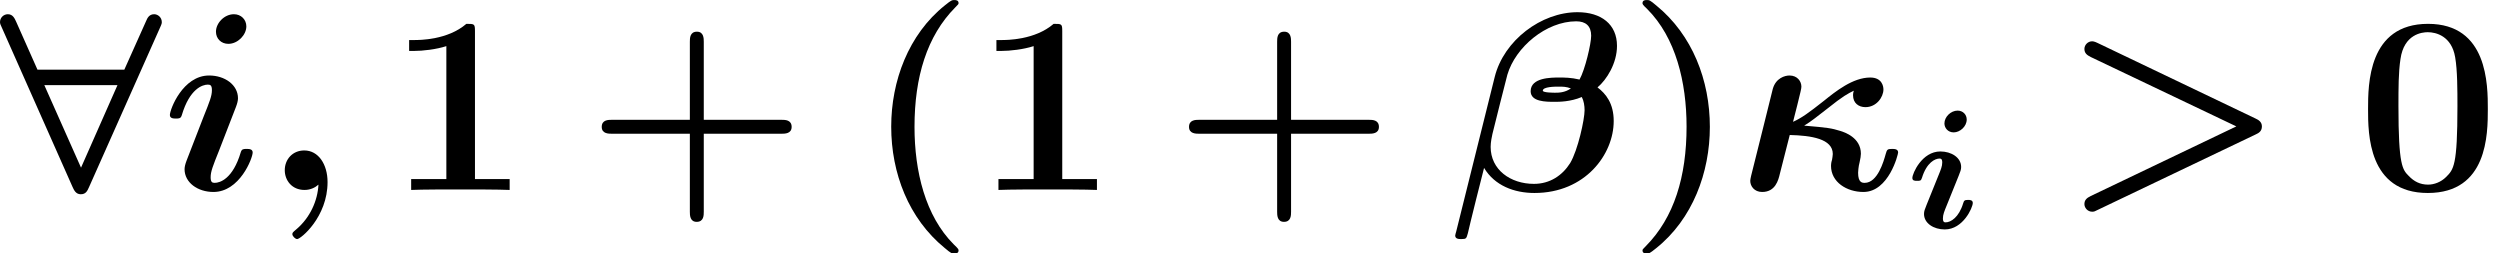 <?xml version='1.0' encoding='ISO-8859-1'?>
<!DOCTYPE svg PUBLIC "-//W3C//DTD SVG 1.1//EN" "http://www.w3.org/Graphics/SVG/1.1/DTD/svg11.dtd">
<!-- This file was generated by dvisvgm 1.2.2 (x86_64-pc-linux-gnu) -->
<!-- Sat Dec  2 10:30:39 2017 -->
<svg height='11.955pt' version='1.1' viewBox='0 -8.966 118.008 11.955' width='118.008pt' xmlns='http://www.w3.org/2000/svg' xmlns:xlink='http://www.w3.org/1999/xlink'>
<defs>
<path d='M7.584 -7.692C7.668 -7.872 7.668 -7.908 7.668 -7.956C7.668 -8.184 7.476 -8.328 7.308 -8.328C7.068 -8.328 6.984 -8.148 6.924 -8.004L5.892 -5.7H1.776L0.768 -7.968C0.696 -8.124 0.612 -8.328 0.372 -8.328C0.168 -8.328 0 -8.16 0 -7.956C0 -7.884 0.024 -7.824 0.072 -7.728L3.432 -0.156C3.504 0 3.588 0.204 3.828 0.204S4.14 0.048 4.224 -0.144L7.584 -7.692ZM2.1 -4.968H5.568L3.84 -1.056L2.1 -4.968Z' id='g0-56'/>
<path d='M0.24 1.968C0.228 1.992 0.192 2.148 0.192 2.16C0.192 2.328 0.372 2.328 0.48 2.328C0.72 2.328 0.72 2.304 0.792 2.052C0.828 1.86 1.548 -1.02 1.56 -1.044C2.064 -0.204 2.988 0.144 3.948 0.144C6.36 0.144 7.704 -1.692 7.704 -3.264C7.704 -4.104 7.332 -4.56 6.936 -4.86C7.368 -5.22 7.86 -6 7.86 -6.828C7.86 -7.848 7.116 -8.424 5.988 -8.424C4.272 -8.424 2.496 -7.092 2.064 -5.352L0.24 1.968ZM5.676 -4.812C5.388 -4.608 5.088 -4.608 4.92 -4.608C4.872 -4.608 4.344 -4.608 4.344 -4.704C4.344 -4.896 4.932 -4.896 5.088 -4.896C5.304 -4.896 5.448 -4.896 5.676 -4.812ZM6.084 -5.232C5.688 -5.328 5.352 -5.328 5.124 -5.328C4.74 -5.328 3.768 -5.328 3.768 -4.68C3.768 -4.176 4.488 -4.176 4.908 -4.176C5.112 -4.176 5.652 -4.176 6.192 -4.404C6.288 -4.224 6.324 -3.984 6.324 -3.78C6.324 -3.348 6.012 -1.896 5.64 -1.272C5.268 -0.684 4.68 -0.288 3.924 -0.288C2.808 -0.288 1.872 -0.96 1.872 -2.04C1.872 -2.28 1.932 -2.532 1.956 -2.652C2.136 -3.36 2.52 -4.932 2.664 -5.46C3.048 -6.768 4.5 -7.992 5.928 -7.992C6.372 -7.992 6.636 -7.776 6.636 -7.308C6.636 -6.936 6.348 -5.7 6.084 -5.232Z' id='g1-12'/>
<path d='M0.72 -0.984C0.672 -0.804 0.6 -0.516 0.6 -0.432C0.6 -0.18 0.792 0.096 1.164 0.096C1.788 0.096 1.932 -0.456 2.004 -0.768L2.472 -2.604C3.492 -2.58 4.512 -2.424 4.512 -1.704C4.512 -1.632 4.488 -1.5 4.476 -1.428C4.464 -1.416 4.428 -1.26 4.428 -1.14C4.428 -0.372 5.172 0.096 5.964 0.096C7.164 0.096 7.608 -1.68 7.608 -1.776C7.608 -1.944 7.428 -1.944 7.32 -1.944C7.104 -1.944 7.08 -1.92 7.02 -1.704C6.924 -1.356 6.636 -0.336 6.024 -0.336C5.904 -0.336 5.712 -0.348 5.712 -0.816C5.712 -0.84 5.724 -1.104 5.784 -1.32C5.82 -1.476 5.844 -1.62 5.844 -1.716C5.844 -2.484 5.064 -2.736 4.872 -2.796C4.44 -2.928 4.284 -2.952 3.156 -3.048C3.48 -3.24 3.816 -3.516 4.236 -3.84C5.016 -4.464 5.22 -4.56 5.508 -4.704C5.496 -4.668 5.472 -4.584 5.472 -4.488C5.472 -4.116 5.736 -3.924 6.06 -3.924C6.576 -3.924 6.912 -4.392 6.912 -4.764C6.912 -4.92 6.84 -5.328 6.288 -5.328C5.46 -5.328 4.644 -4.668 4.092 -4.224C3.36 -3.648 3.048 -3.42 2.628 -3.228C2.7 -3.492 2.76 -3.768 2.832 -4.032C2.976 -4.62 3.024 -4.8 3.024 -4.896C3.024 -5.148 2.832 -5.424 2.46 -5.424C2.244 -5.424 1.812 -5.304 1.668 -4.788L1.248 -3.096L0.72 -0.984Z' id='g1-20'/>
<path d='M2.568 -0.252C2.532 0.504 2.172 1.32 1.512 1.872C1.344 2.016 1.332 2.028 1.332 2.1C1.332 2.184 1.464 2.328 1.56 2.328C1.728 2.328 3 1.284 3 -0.372C3 -1.212 2.568 -1.872 1.896 -1.872C1.344 -1.872 0.972 -1.452 0.972 -0.936C0.972 -0.456 1.308 0 1.908 0C2.196 0 2.424 -0.12 2.568 -0.252Z' id='g1-59'/>
<path d='M9.264 -2.628C9.432 -2.7 9.564 -2.796 9.564 -3.012S9.396 -3.324 9.264 -3.384L1.788 -6.96C1.62 -7.044 1.548 -7.044 1.512 -7.044C1.32 -7.044 1.152 -6.876 1.152 -6.684S1.26 -6.396 1.452 -6.3L8.352 -3.012L1.452 0.288C1.248 0.384 1.152 0.492 1.152 0.672C1.152 0.84 1.296 1.032 1.524 1.032C1.608 1.032 1.668 1.008 1.752 0.96L9.264 -2.628Z' id='g1-62'/>
<path d='M4.008 -7.752C4.008 -8.076 3.756 -8.328 3.42 -8.328C2.964 -8.328 2.568 -7.908 2.568 -7.5C2.568 -7.176 2.808 -6.924 3.156 -6.924C3.6 -6.924 4.008 -7.344 4.008 -7.752ZM4.308 -1.776C4.308 -1.944 4.128 -1.944 4.02 -1.944C3.876 -1.944 3.792 -1.944 3.744 -1.788C3.372 -0.528 2.76 -0.336 2.508 -0.336C2.388 -0.336 2.316 -0.372 2.316 -0.6C2.316 -0.876 2.424 -1.14 2.712 -1.86L3.516 -3.936C3.576 -4.092 3.612 -4.236 3.612 -4.344C3.612 -4.98 2.988 -5.424 2.244 -5.424C0.996 -5.424 0.384 -3.816 0.384 -3.552C0.384 -3.384 0.564 -3.384 0.672 -3.384C0.816 -3.384 0.9 -3.384 0.948 -3.54C1.32 -4.8 1.932 -4.992 2.184 -4.992C2.304 -4.992 2.376 -4.956 2.376 -4.728C2.376 -4.452 2.268 -4.188 1.98 -3.468L1.176 -1.392C1.116 -1.236 1.08 -1.092 1.08 -0.984C1.08 -0.348 1.704 0.096 2.448 0.096C3.696 0.096 4.308 -1.512 4.308 -1.776Z' id='g1-105'/>
<path d='M4.488 2.868C4.488 2.82 4.488 2.796 4.26 2.58C2.916 1.236 2.4 -0.876 2.4 -2.988C2.4 -5.352 2.988 -7.296 4.332 -8.652C4.476 -8.796 4.488 -8.808 4.488 -8.856C4.488 -9 4.344 -9 4.284 -9C4.176 -9 4.152 -9 3.84 -8.748C2.112 -7.368 1.296 -5.16 1.296 -3C1.296 -0.792 2.124 1.356 3.828 2.748C4.14 3.012 4.164 3.012 4.284 3.012C4.344 3.012 4.488 3.012 4.488 2.868Z' id='g2-40'/>
<path d='M3.936 -2.988C3.936 -5.196 3.108 -7.344 1.404 -8.736C1.092 -9 1.068 -9 0.948 -9C0.888 -9 0.744 -9 0.744 -8.856C0.744 -8.808 0.744 -8.784 0.972 -8.568C2.316 -7.224 2.832 -5.112 2.832 -3C2.832 -0.636 2.244 1.308 0.9 2.664C0.756 2.808 0.744 2.82 0.744 2.868C0.744 3.012 0.888 3.012 0.948 3.012C1.056 3.012 1.08 3.012 1.392 2.76C3.12 1.38 3.936 -0.828 3.936 -2.988Z' id='g2-41'/>
<path d='M5.58 -2.664H9.264C9.42 -2.664 9.744 -2.664 9.744 -2.988C9.744 -3.324 9.432 -3.324 9.264 -3.324H5.58V-7.02C5.58 -7.176 5.58 -7.5 5.256 -7.5C4.92 -7.5 4.92 -7.188 4.92 -7.02V-3.324H1.224C1.056 -3.324 0.744 -3.324 0.744 -2.988C0.744 -2.664 1.068 -2.664 1.224 -2.664H4.92V1.032C4.92 1.188 4.92 1.512 5.244 1.512C5.58 1.512 5.58 1.2 5.58 1.032V-2.664Z' id='g2-43'/>
<path d='M6.204 -3.828C6.204 -4.98 6.204 -7.872 3.372 -7.872C0.528 -7.872 0.528 -4.992 0.528 -3.828C0.528 -2.676 0.528 0.144 3.36 0.144S6.204 -2.64 6.204 -3.828ZM3.372 -0.252C2.988 -0.252 2.7 -0.408 2.46 -0.66C2.16 -0.96 1.968 -1.152 1.968 -3.972C1.968 -4.812 1.968 -5.58 2.064 -6.204C2.232 -7.392 3.096 -7.476 3.36 -7.476C3.744 -7.476 4.488 -7.296 4.656 -6.288C4.764 -5.676 4.764 -4.704 4.764 -3.972C4.764 -1.14 4.584 -0.972 4.224 -0.612C3.984 -0.372 3.66 -0.252 3.372 -0.252Z' id='g2-48'/>
<path d='M4.152 -7.524C4.152 -7.872 4.128 -7.872 3.744 -7.872C2.856 -7.104 1.524 -7.104 1.26 -7.104H1.032V-6.588H1.26C1.68 -6.588 2.316 -6.66 2.796 -6.816V-0.516H1.128V0C1.632 -0.024 2.892 -0.024 3.456 -0.024S5.292 -0.024 5.796 0V-0.516H4.152V-7.524Z' id='g2-49'/>
<path d='M2.848 -5.136C2.848 -5.376 2.664 -5.56 2.416 -5.56C2.096 -5.56 1.792 -5.264 1.792 -4.952C1.792 -4.744 1.952 -4.528 2.232 -4.528C2.528 -4.528 2.848 -4.808 2.848 -5.136ZM0.944 -1.088C0.864 -0.888 0.824 -0.792 0.824 -0.664C0.824 -0.216 1.288 0.072 1.808 0.072C2.68 0.072 3.136 -0.968 3.136 -1.184C3.136 -1.328 2.984 -1.328 2.912 -1.328C2.736 -1.328 2.72 -1.288 2.68 -1.168C2.48 -0.504 2.096 -0.264 1.848 -0.264C1.792 -0.264 1.72 -0.272 1.72 -0.448C1.72 -0.632 1.784 -0.784 1.912 -1.096L2.464 -2.464C2.544 -2.664 2.584 -2.76 2.584 -2.888C2.584 -3.336 2.12 -3.624 1.6 -3.624C0.728 -3.624 0.272 -2.584 0.272 -2.368C0.272 -2.232 0.392 -2.232 0.496 -2.232C0.648 -2.232 0.68 -2.232 0.728 -2.376C0.952 -3.104 1.352 -3.288 1.56 -3.288C1.616 -3.288 1.688 -3.28 1.688 -3.104C1.688 -2.92 1.624 -2.768 1.496 -2.456L0.944 -1.088Z' id='g3-105'/>
</defs>
<g id='page1' transform='matrix(0.996 0 0 0.996 0 0)'>
<use x='0' xlink:href='#g0-56' y='0'/>
<use x='7.667' xlink:href='#g1-105' y='0'/>
<use x='12.524' xlink:href='#g1-59' y='0'/>
<use x='18.358' xlink:href='#g2-49' y='0'/>
<use x='27.774' xlink:href='#g2-43' y='0'/>
<use x='40.941' xlink:href='#g2-40' y='0'/>
<use x='46.191' xlink:href='#g2-49' y='0'/>
<use x='55.607' xlink:href='#g2-43' y='0'/>
<use x='68.774' xlink:href='#g1-12' y='0'/>
<use x='77.099' xlink:href='#g2-41' y='0'/>
<use x='82.349' xlink:href='#g1-20' y='0'/>
<use x='90.36' xlink:href='#g3-105' y='1.8'/>
<use x='97.634' xlink:href='#g1-62' y='0'/>
<use x='111.701' xlink:href='#g2-48' y='0'/>
</g>
</svg>
